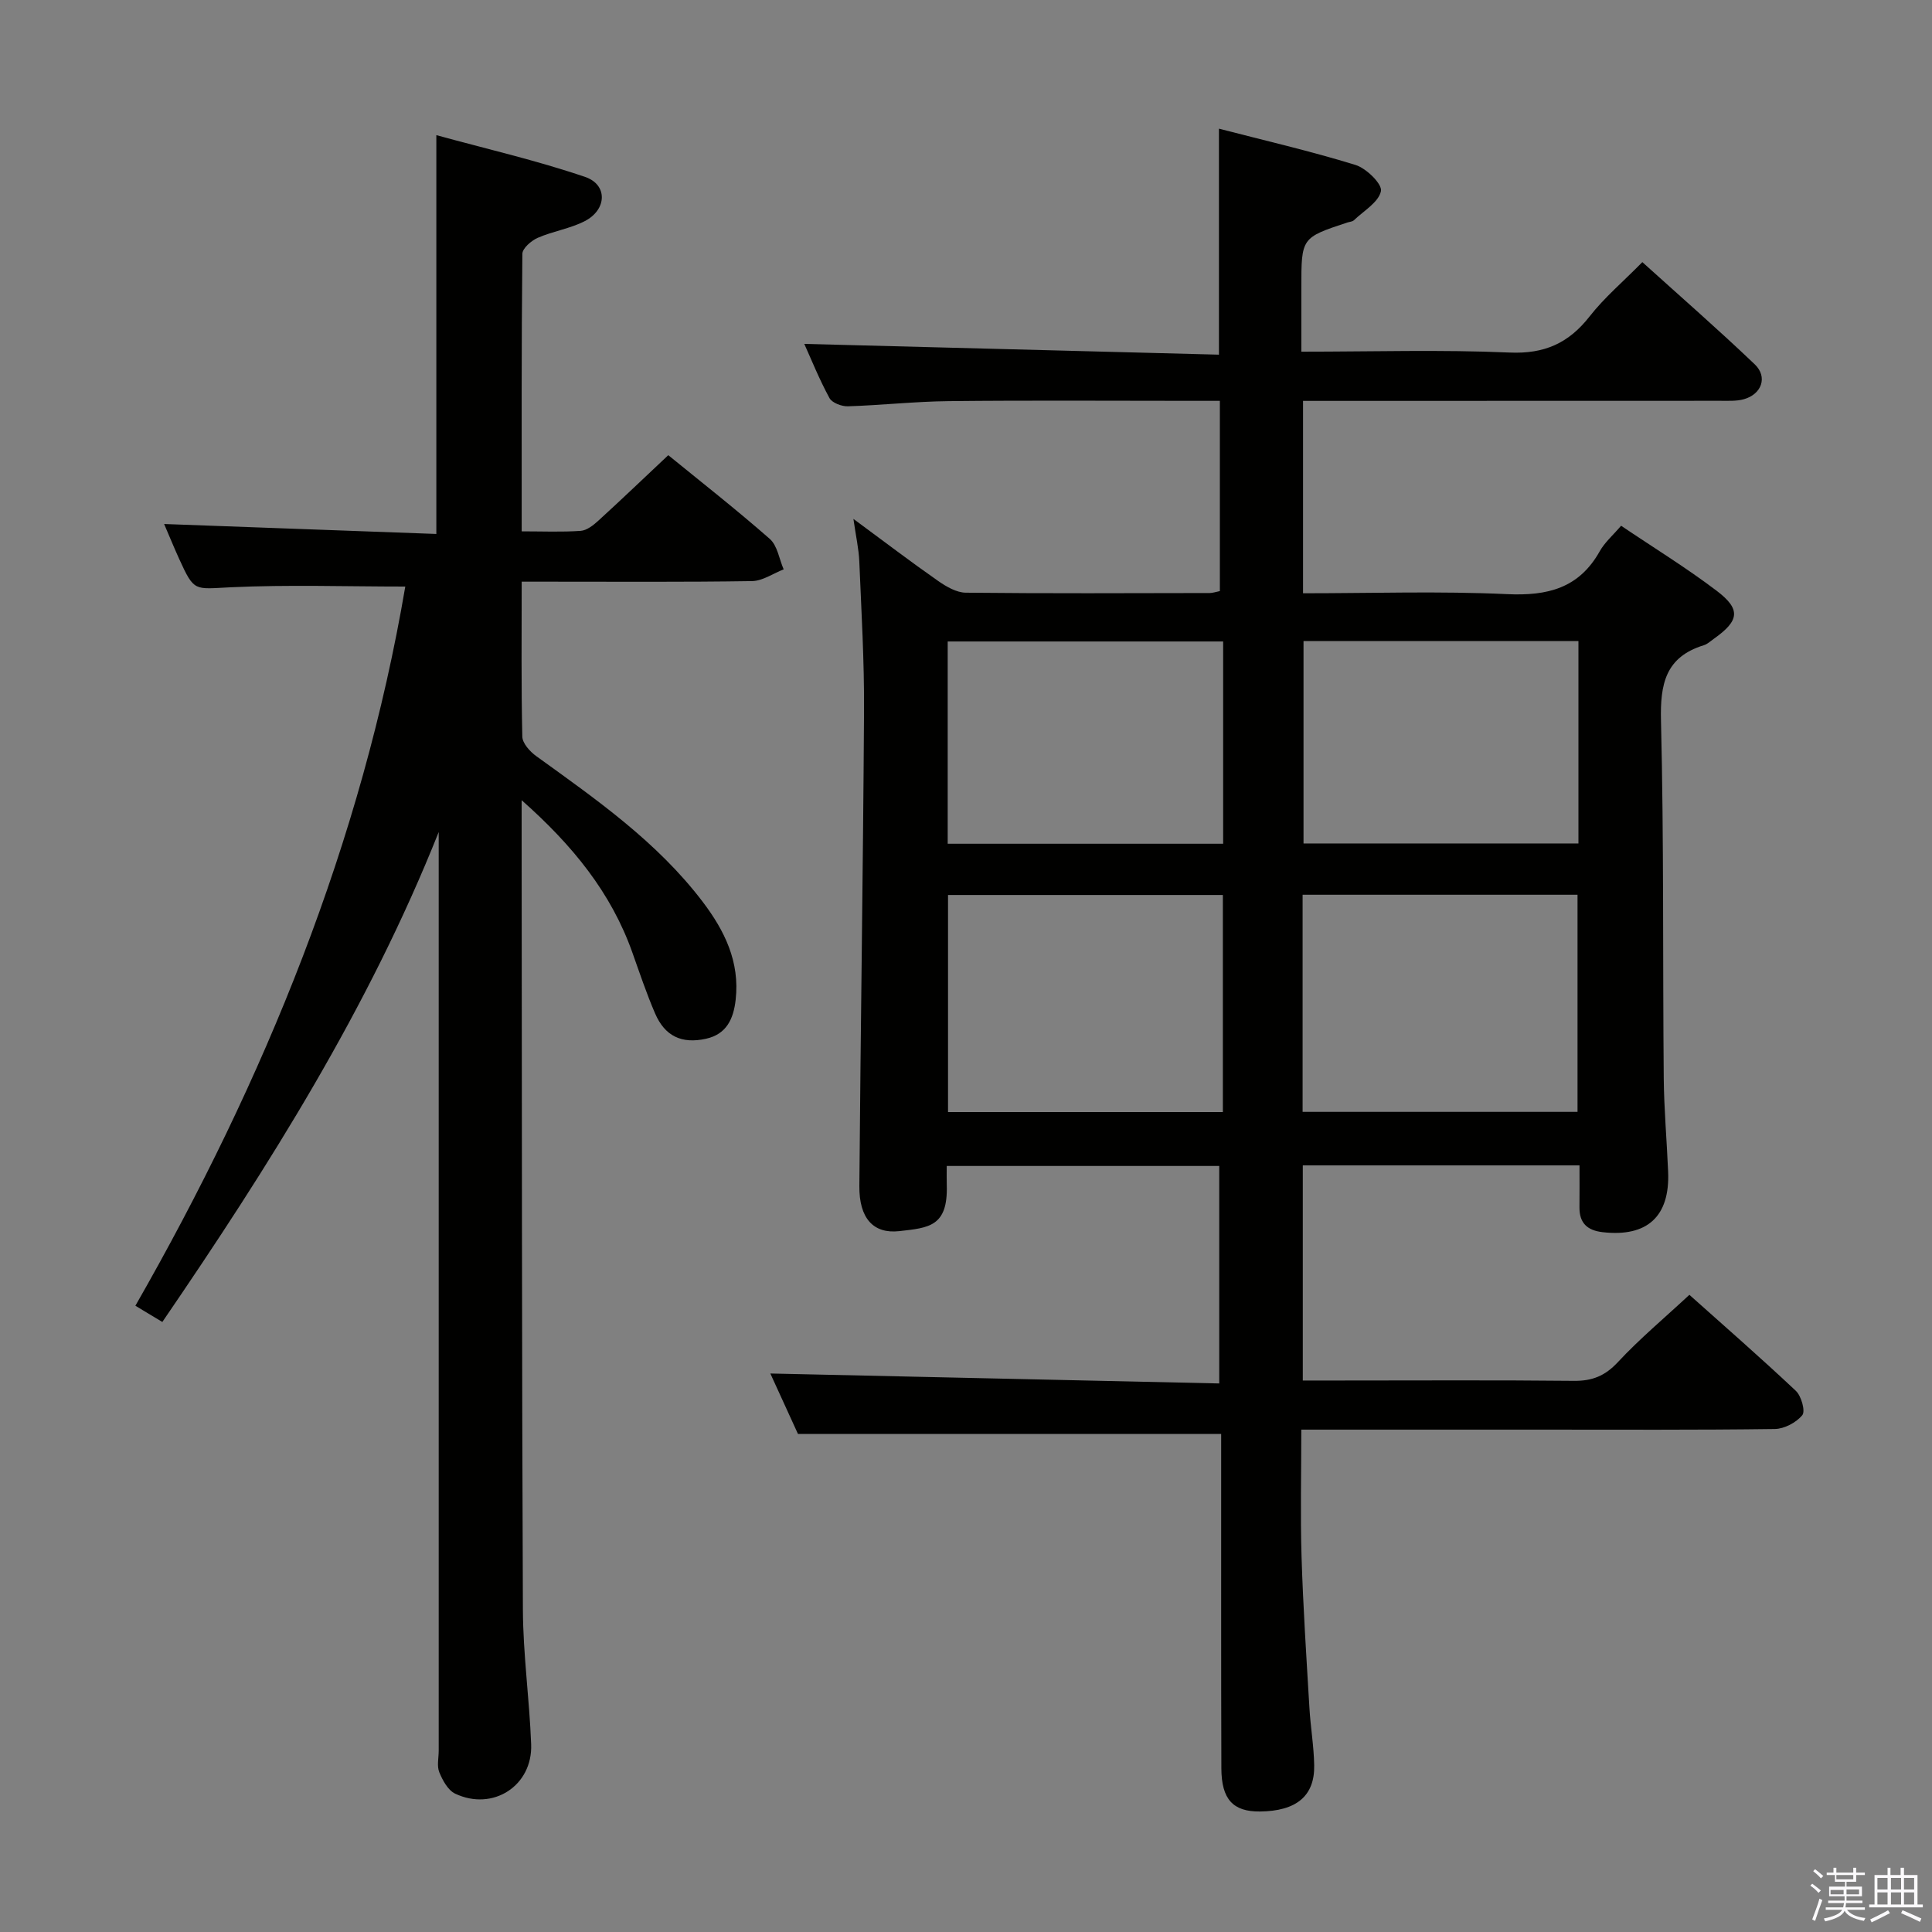 <svg enable-background="new 0 0 400 400" viewBox="0 0 400 400" xmlns="http://www.w3.org/2000/svg"><rect x="0" y="0" width="400" height="400" fill="#808080" stroke="none"/><path d="m374.8 390.4.4-.4c.7.5 1.3 1 1.8 1.4l-.5.5c-.5-.6-1.1-1.1-1.7-1.5zm1 7.3-.6-.3c.5-1.4 1.1-2.8 1.5-4.3.2.1.4.2.6.3-.5 1.3-1 2.8-1.5 4.3zm-.4-10.3.4-.4c.4.3 1 .8 1.7 1.4l-.5.5c-.4-.5-1-1-1.6-1.5zm2.5.3h1.7v-1h.6v1h3.5v-1h.6v1h1.8v.5h-1.8v1.4h-2v1h3.2v2h-3.2v.9h3.3v.5h-3.4c0 .3-.1.6-.1.9h4v.5h-3.7c.7.9 1.9 1.5 3.8 1.7-.1.2-.2.4-.3.6-2.1-.4-3.5-1.1-4-2.1-.4 1-1.8 1.7-4 2.2-.1-.2-.2-.4-.3-.6 2.1-.4 3.4-1 3.8-1.8h-3.4v-.5h3.6c.1-.3.1-.6.2-.9h-3.3v-.5h3.4c0-.3 0-.6 0-.9h-3.2v-2h3.3v-1h-2.1v-1.4h-1.7v-.5zm1.1 3.5v1h2.7c0-.3 0-.4 0-.4 0-.2 0-.2 0-.2 0-.1 0-.2 0-.3h-2.7zm1.2-3v.9h3.5v-.9zm4.7 3h-2.6v.6.4h2.6z" fill="#fbfafc"/><path d="m393.6 386.7h.6v1.5h2.8v6.1h1.1v.6h-11.1v-.6h1.1v-6.1h2.7v-1.5h.6v1.5h2.1v-1.5zm-2.7 8.8.4.6c-1.2.6-2.5 1.3-3.8 1.9-.1-.2-.2-.4-.3-.6 1.2-.6 2.5-1.2 3.7-1.9zm-2.2-6.7v2.4h2.1v-2.4zm0 3v2.5h2.1v-2.5zm2.8-3v2.4h2.1v-2.4zm0 3v2.5h2.1v-2.5zm6 6.1c-1.4-.7-2.7-1.3-3.9-1.8l.3-.6c1.5.6 2.7 1.2 3.9 1.7zm-1.2-9.1h-2.1v2.4h2.1zm-2.1 3v2.5h2.1v-2.5z" fill="#fbfafc"/><g fill="#010100"><path d="m252.83 296.88c-29.44 0-58.18 0-87.62 0-1.79-3.92-3.98-8.7-5.72-12.51 30.77.68 61.64 1.36 92.94 2.06 0-15.52 0-30.08 0-45.03-18.61 0-37.31 0-56.42 0 0 1.41-.03 2.7.01 3.99.25 8.56-3.7 8.81-9.8 9.5-5.44.62-8.35-2.7-8.3-9.31.26-32.8.77-65.61.97-98.41.06-10.31-.55-20.62-.98-30.92-.11-2.61-.7-5.19-1.22-8.82 6.35 4.68 11.86 8.88 17.54 12.85 1.68 1.17 3.8 2.41 5.72 2.43 16.83.18 33.66.1 50.49.07.63 0 1.25-.23 2.12-.4 0-13.06 0-25.96 0-39.39-2.03 0-3.82 0-5.6 0-16.83 0-33.66-.12-50.49.06-6.98.07-13.94.85-20.92 1.07-1.29.04-3.28-.71-3.82-1.71-2.12-3.9-3.78-8.04-5.21-11.21 28.48.74 57.02 1.48 85.85 2.23 0-16.08 0-31.11 0-46.79 9.5 2.46 18.99 4.65 28.27 7.51 2.25.69 5.58 3.98 5.27 5.42-.48 2.3-3.56 4.08-5.6 6.03-.32.31-.93.32-1.4.48-9.48 3.14-9.48 3.14-9.48 13.45v13.28c14.84 0 28.99-.44 43.09.18 7.25.32 12.26-1.94 16.6-7.49 3.05-3.9 6.92-7.17 10.91-11.23 7.88 7.12 15.74 13.97 23.27 21.16 2.73 2.6 1.45 6.18-2.24 7.22-1.56.44-3.29.32-4.94.33-26.85.02-53.67.02-80.5.02-1.82 0-3.64 0-5.84 0v39.83c14.32 0 28.31-.47 42.25.18 8.36.39 14.88-1.21 19.18-8.88 1.04-1.85 2.75-3.32 4.42-5.28 6.65 4.49 13.45 8.66 19.78 13.46 5.08 3.85 4.71 6.2-.57 9.94-.68.48-1.33 1.11-2.09 1.34-7.93 2.44-9.05 8.02-8.86 15.64.61 24.64.35 49.31.57 73.96.06 6.48.64 12.95.91 19.43.38 9.25-4.34 13.54-13.55 12.49-3.18-.36-4.84-1.88-4.81-5.15.03-2.8.01-5.6.01-8.68-19.27 0-38.16 0-57.29 0v44.54h7.63c16.16 0 32.33-.1 48.49.07 3.79.04 6.44-1.01 9.09-3.85 4.5-4.84 9.61-9.11 14.83-13.96 7.05 6.3 14.68 12.95 22.04 19.88 1.14 1.07 2.01 4.21 1.34 5.03-1.25 1.53-3.72 2.84-5.7 2.87-16.16.22-32.32.13-48.49.13-16.31 0-32.61 0-49.54 0 0 8.99-.21 17.61.05 26.23.32 10.46 1.01 20.91 1.63 31.35.23 3.98.92 7.94.99 11.91.12 6.38-3.71 9.5-11.24 9.57-5.54.05-7.96-2.49-7.98-8.94-.07-21.33-.03-42.66-.04-63.98 0-1.79 0-3.6 0-5.25zm16.86-66.68h56.92c0-15.27 0-30.14 0-44.95-19.14 0-37.89 0-56.92 0zm-16.51.04c0-15.24 0-30.11 0-44.94-19.17 0-37.92 0-56.9 0v44.94zm16.7-97.52v41.91h56.92c0-14.07 0-27.84 0-41.91-18.97 0-37.73 0-56.92 0zm-73.67 41.97h57.03c0-13.99 0-27.85 0-41.88-19.19 0-38.04 0-57.03 0z"/><path d="m108 165.67v9.6c.06 52.66.03 105.33.26 157.99.04 9.29 1.36 18.57 1.71 27.87.33 8.6-7.93 13.93-15.75 10.22-1.48-.71-2.59-2.76-3.27-4.43-.53-1.29-.12-2.96-.12-4.46 0-61.67 0-123.33 0-185 0-1.73 0-3.47 0-5.2-14.5 36.43-35.1 69.09-57.22 101.44-1.68-1.01-3.28-1.98-5.58-3.36 26.82-46.86 46.89-96.07 55.88-148.9-12.28 0-24.25-.41-36.16.15-7.53.36-7.51 1.02-10.64-5.84-1.09-2.39-2.08-4.83-3.13-7.26 18.92.69 37.56 1.37 56.36 2.06 0-27.7 0-54.43 0-82.57 10.38 2.85 20.77 5.23 30.82 8.66 4.7 1.61 4.49 6.76-.05 9.12-3.04 1.58-6.61 2.09-9.78 3.48-1.33.58-3.17 2.17-3.18 3.32-.2 18.96-.14 37.93-.14 57.45 4.32 0 8.28.17 12.2-.1 1.27-.09 2.62-1.15 3.65-2.09 4.78-4.36 9.46-8.84 14.5-13.58 6.69 5.46 14.03 11.2 21.02 17.34 1.58 1.39 1.94 4.16 2.87 6.3-2.18.85-4.35 2.39-6.54 2.43-14 .22-28 .12-42 .12-1.79 0-3.57 0-5.7 0 0 11.13-.11 21.61.13 32.08.03 1.39 1.59 3.11 2.9 4.05 12.43 8.97 25.02 17.74 34.44 30.14 4.54 5.98 7.72 12.43 6.83 20.29-.45 3.99-1.9 7.13-6.13 8.07-5.05 1.12-8.53-.53-10.56-5.26-1.77-4.11-3.2-8.38-4.7-12.6-4.41-12.42-12.38-22.2-22.92-31.53z"/></g></svg>